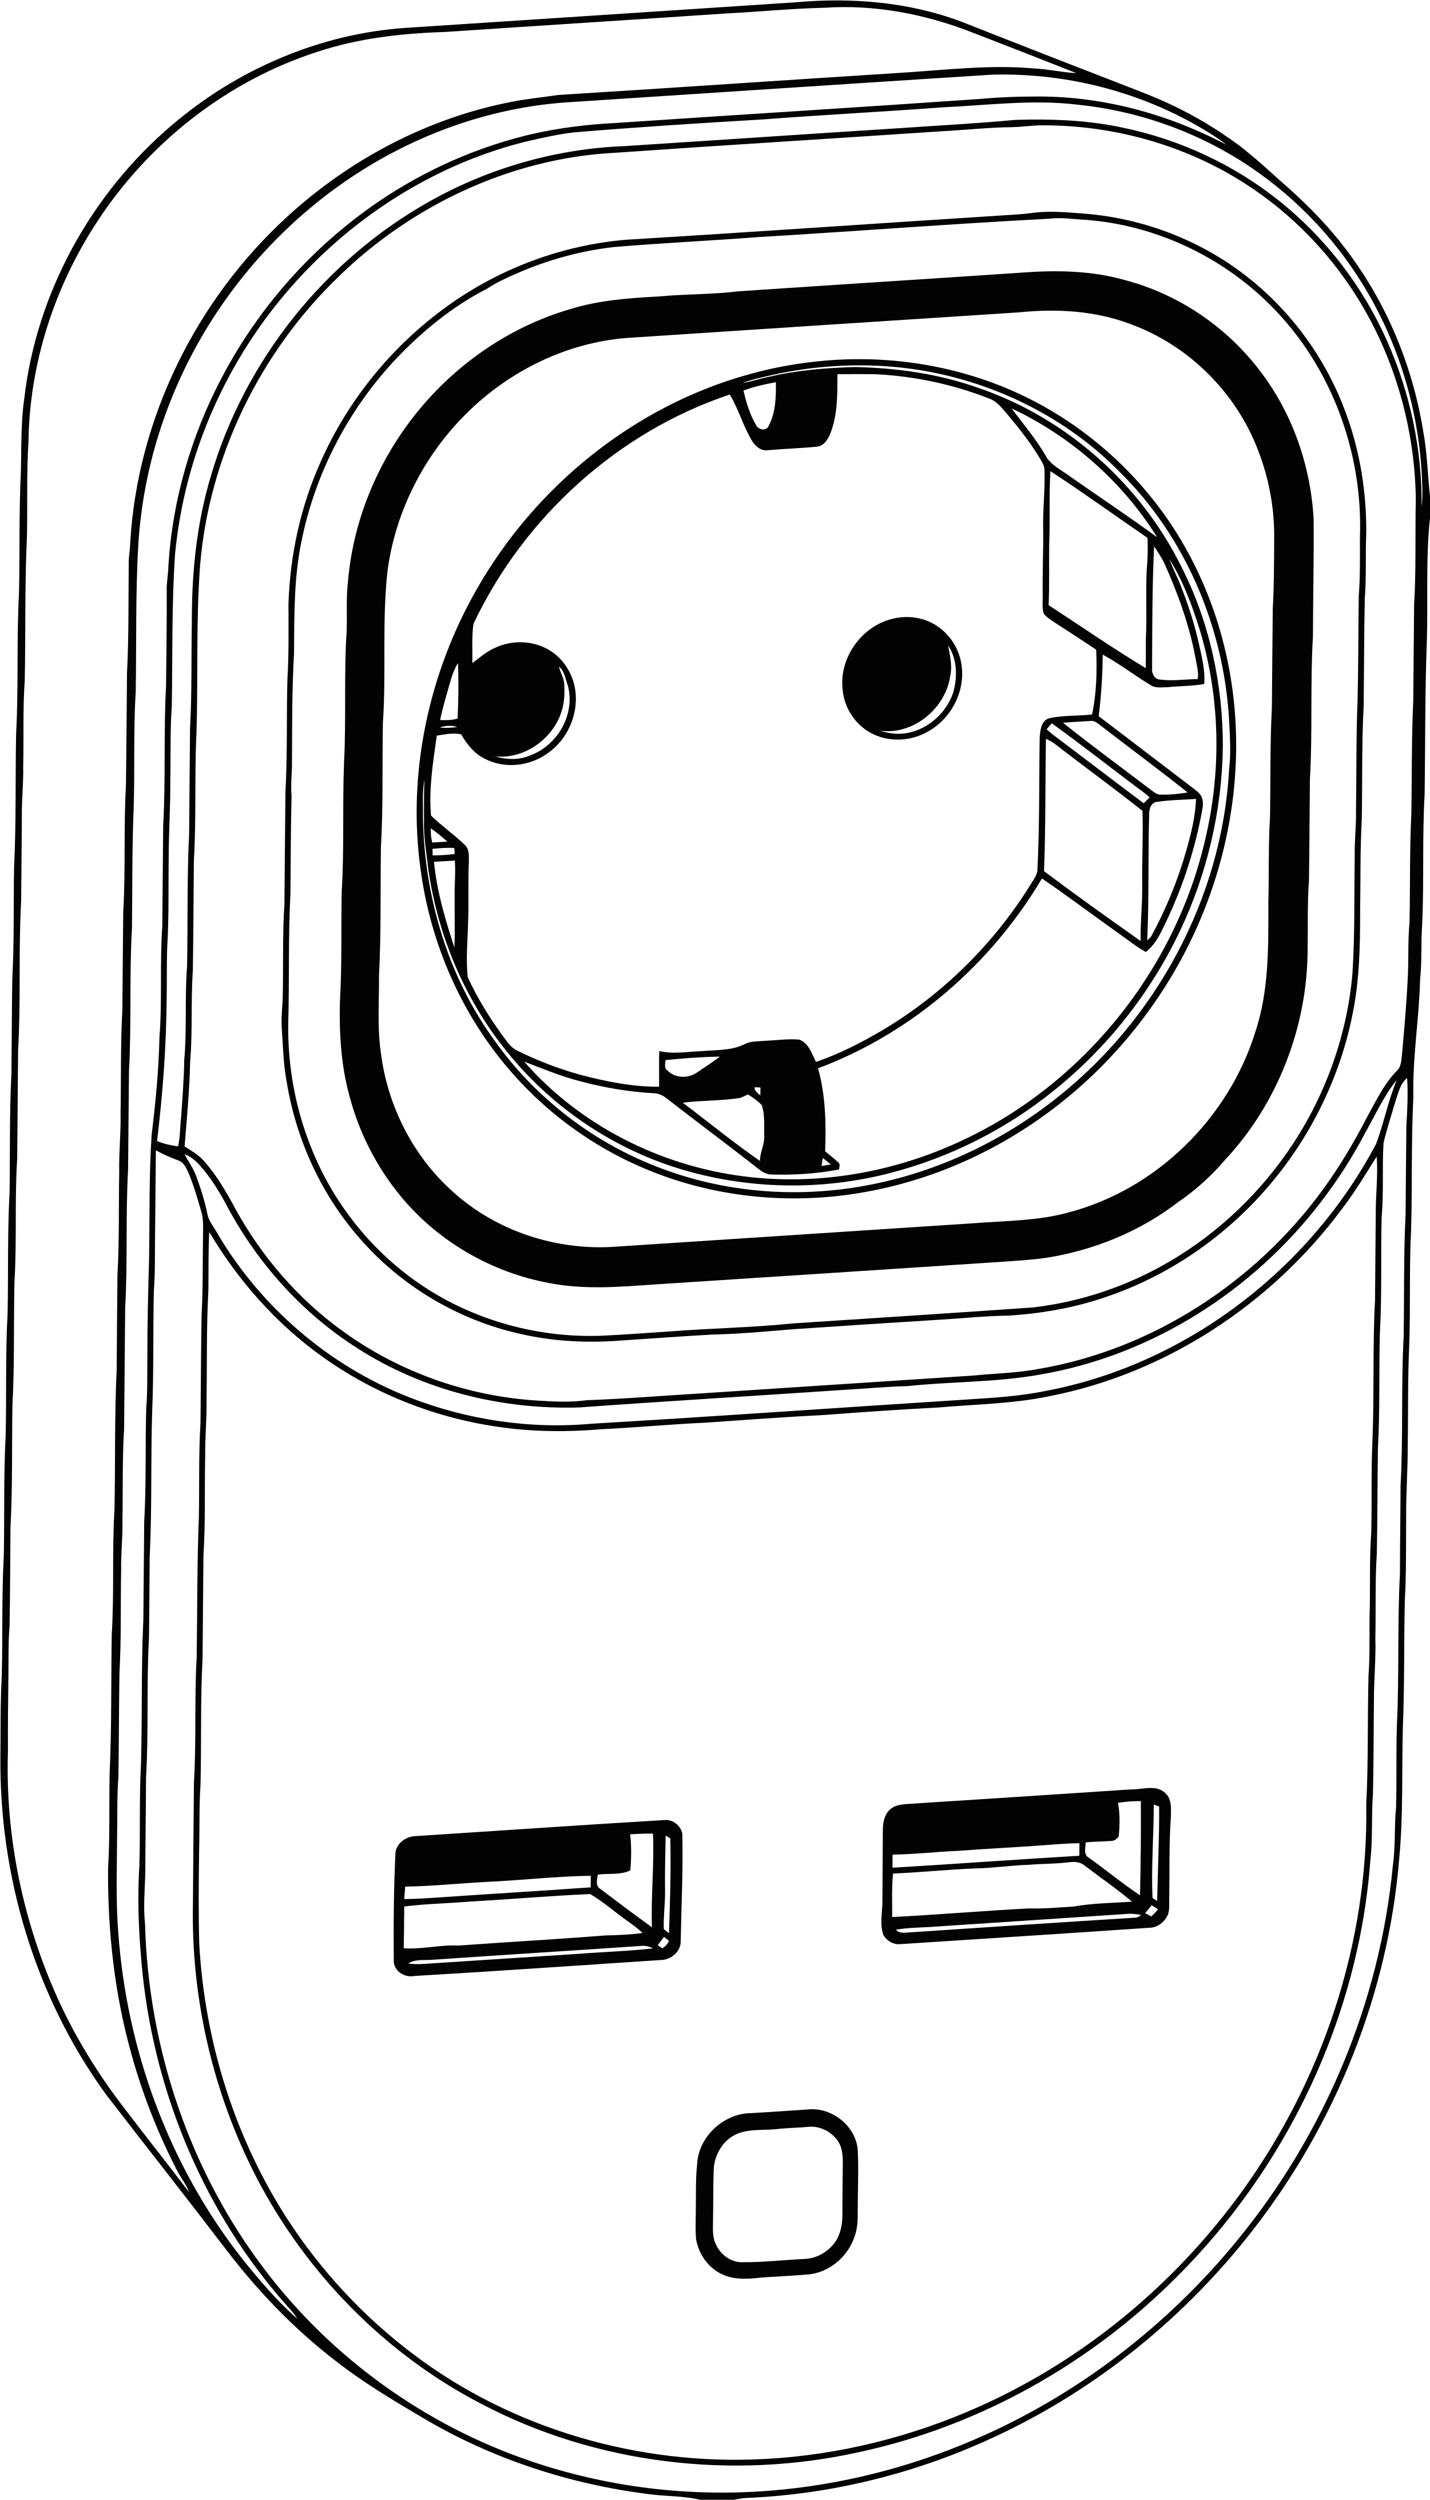 <?xml version="1.0" encoding="UTF-8" ?>
<!DOCTYPE svg PUBLIC "-//W3C//DTD SVG 1.1//EN" "http://www.w3.org/Graphics/SVG/1.1/DTD/svg11.dtd">
<svg width="780pt" height="1363pt" viewBox="0 0 780 1363" version="1.1" xmlns="http://www.w3.org/2000/svg">
<g id="#030303ff">
<path fill="#030303" opacity="1.00" d=" M 434.34 1.23 C 464.58 -1.48 495.70 1.05 524.28 11.77 C 557.56 24.90 590.89 37.90 624.27 50.80 C 640.59 57.18 656.20 65.40 670.54 75.49 C 682.51 83.62 692.81 93.83 703.69 103.30 C 714.53 113.13 724.83 123.63 733.66 135.32 C 755.85 164.20 770.35 198.76 776.22 234.65 C 778.48 246.51 778.67 258.61 780.00 270.58 L 780.00 282.41 C 777.59 304.86 778.99 327.47 778.27 349.99 C 777.22 377.64 777.47 405.33 777.08 433.00 C 775.70 456.62 776.82 480.30 775.73 503.93 C 775.02 513.99 775.67 524.11 774.59 534.15 C 774.08 555.48 770.41 576.64 770.93 598.00 C 769.71 622.00 770.37 646.05 769.70 670.07 C 768.64 691.05 769.38 712.06 768.69 733.06 C 767.81 751.69 768.17 770.36 767.84 789.01 C 767.90 801.68 766.90 814.33 767.00 827.00 C 766.86 842.32 767.13 857.66 766.26 872.97 C 765.73 895.97 766.15 918.99 765.20 941.98 C 764.55 965.71 765.48 989.51 763.23 1013.18 C 757.30 1086.54 728.73 1157.60 683.63 1215.64 C 646.67 1263.25 598.63 1302.39 543.99 1328.00 C 501.17 1348.23 454.31 1360.09 406.96 1362.02 C 404.70 1362.19 402.49 1362.61 400.27 1363.00 L 381.72 1363.00 C 372.66 1360.79 363.27 1361.21 354.08 1359.96 C 310.73 1354.54 268.28 1340.69 230.66 1318.35 C 214.27 1308.68 197.86 1298.90 182.87 1287.12 C 160.36 1269.83 140.57 1249.18 123.37 1226.64 C 101.59 1198.13 79.36 1169.97 57.48 1141.55 C 19.22 1088.66 -0.39 1023.11 0.22 958.00 C 0.39 943.34 0.13 928.66 0.96 914.01 C 1.53 892.01 0.87 869.97 2.08 847.99 C 2.48 826.32 1.95 804.64 3.07 782.99 C 3.60 760.66 2.92 738.30 4.15 715.99 C 4.58 693.99 4.02 671.97 5.23 649.99 C 5.54 628.32 5.12 606.63 6.25 584.99 C 6.43 568.00 6.43 551.01 6.70 534.02 C 7.78 513.70 7.33 493.34 7.67 473.01 C 8.88 448.70 8.32 424.34 8.79 400.02 C 10.19 374.60 8.98 349.12 10.35 323.70 C 10.88 301.46 10.28 279.19 11.40 256.96 C 11.73 243.76 11.34 230.49 13.23 217.37 C 19.85 159.94 49.55 105.88 93.47 68.47 C 129.25 37.79 174.79 18.18 221.96 15.15 C 292.75 10.51 363.55 5.91 434.34 1.23 M 396.94 7.29 C 345.62 10.73 294.29 13.97 242.98 17.43 C 219.42 18.15 195.68 20.78 173.21 28.23 C 123.98 44.02 81.12 77.77 52.94 120.97 C 29.71 156.38 16.11 198.32 15.54 240.76 C 14.42 258.14 15.10 275.60 14.69 293.01 C 13.44 318.98 14.03 345.01 13.50 371.01 C 12.41 386.65 13.02 402.35 12.66 418.01 C 12.84 427.02 11.81 435.99 11.93 445.00 C 11.78 460.35 11.73 475.70 11.54 491.06 C 10.03 518.01 11.43 545.06 9.90 572.01 C 9.66 592.00 9.62 611.99 9.36 631.98 C 7.96 654.30 9.25 676.70 7.88 699.02 C 7.38 721.35 8.01 743.71 6.78 766.02 C 6.40 788.34 6.93 810.70 5.71 833.01 C 5.55 850.99 5.57 868.99 5.20 886.97 C 4.48 895.30 4.71 903.66 4.60 912.01 C 4.47 926.34 4.24 940.67 4.34 955.00 C 2.81 1001.65 12.71 1048.53 32.07 1090.95 C 41.64 1111.70 53.72 1131.24 67.67 1149.32 C 79.34 1164.74 91.44 1179.85 103.11 1195.24 C 101.55 1190.96 98.56 1187.44 96.54 1183.40 C 86.16 1163.25 77.80 1142.06 71.74 1120.21 C 62.47 1087.35 58.70 1053.09 58.94 1019.00 C 59.99 1001.70 59.47 984.33 59.79 967.00 C 60.95 941.69 60.53 916.34 60.95 891.01 C 62.37 868.37 61.07 845.64 62.45 823.00 C 62.97 797.68 62.40 772.33 63.63 747.03 C 63.72 729.68 63.93 712.33 64.07 694.98 C 65.13 676.34 64.67 657.66 65.03 639.00 C 64.81 628.32 65.99 617.68 65.76 607.01 C 66.11 588.35 65.69 569.68 66.73 551.05 C 66.89 533.02 67.03 515.00 67.22 496.97 C 68.58 474.02 67.38 450.99 68.71 428.04 C 68.96 407.68 69.09 387.33 69.27 366.98 C 70.34 346.34 69.98 325.64 70.24 304.98 C 70.55 301.65 70.97 298.33 71.09 294.98 C 75.18 227.98 107.03 163.62 156.41 118.38 C 190.67 86.89 233.42 64.30 279.23 55.50 C 287.57 53.85 296.04 53.05 304.44 51.79 C 366.32 47.97 428.18 43.67 490.06 39.78 C 514.70 38.28 539.41 35.12 564.11 37.32 C 571.83 37.69 579.39 39.50 587.11 39.88 C 567.98 32.30 548.80 24.82 529.60 17.41 C 504.35 7.64 477.08 2.41 449.98 4.22 C 432.26 4.61 414.62 6.39 396.94 7.29 M 310.69 55.71 C 272.87 58.03 235.87 70.04 203.31 89.29 C 156.20 117.17 118.27 160.25 96.43 210.43 C 84.47 237.76 77.26 267.18 75.45 296.96 C 73.87 323.60 74.48 350.32 74.04 376.99 C 72.71 398.31 73.61 419.68 72.90 441.02 C 71.99 462.67 72.24 484.35 71.99 506.01 C 70.47 531.97 71.79 558.01 70.36 583.96 C 70.14 601.98 70.05 620.01 69.86 638.03 C 68.44 662.98 69.71 688.01 68.27 712.96 C 68.08 734.99 67.88 757.02 67.69 779.05 C 66.66 795.68 67.10 812.36 66.79 829.01 C 67.00 838.02 65.92 846.98 66.08 855.99 C 65.71 874.64 66.22 893.32 65.16 911.95 C 64.86 930.98 64.89 950.02 64.58 969.06 C 63.76 979.68 64.10 990.35 63.87 1001.00 C 63.82 1018.64 63.09 1036.31 64.53 1053.92 C 69.16 1118.06 92.36 1181.11 132.24 1231.75 C 141.44 1243.22 151.04 1254.53 162.09 1264.27 C 160.51 1261.49 158.32 1259.17 156.19 1256.84 C 111.99 1207.06 84.99 1142.94 77.84 1076.92 C 75.82 1057.37 74.77 1037.64 75.98 1018.01 C 76.63 999.35 75.86 980.67 76.90 962.03 C 77.64 935.69 76.95 909.31 78.19 882.99 C 78.35 865.33 78.52 847.67 78.65 830.01 C 79.82 809.38 79.19 788.69 79.75 768.04 C 80.49 759.05 80.27 750.02 80.37 741.00 C 80.32 722.99 80.79 704.99 81.30 686.99 C 81.71 664.20 81.20 641.39 82.72 618.64 C 84.85 601.16 86.57 583.59 86.95 565.98 C 88.54 545.69 87.10 525.30 88.52 505.01 C 88.70 486.66 88.82 468.32 89.01 449.97 C 90.45 424.70 89.18 399.34 90.57 374.06 C 90.75 356.02 91.05 337.98 90.93 319.94 C 91.15 315.95 91.83 312.00 91.88 308.01 C 96.37 236.78 132.69 168.77 187.88 123.84 C 217.52 99.48 252.71 81.87 290.08 73.11 C 305.15 69.67 320.56 67.83 335.98 67.04 C 402.33 62.58 468.69 58.53 535.03 53.91 C 544.33 53.08 553.66 52.63 563.01 52.65 C 599.87 51.96 636.46 61.80 668.97 78.93 C 662.89 74.13 656.12 70.30 649.39 66.52 C 616.39 48.54 578.56 39.69 541.02 40.72 C 464.24 45.59 387.47 50.73 310.69 55.71 M 513.97 58.54 C 481.32 60.97 448.62 62.64 415.97 65.13 C 381.59 67.15 347.22 69.34 312.91 72.19 C 304.23 73.25 295.69 75.16 287.18 77.13 C 216.74 94.51 155.97 144.69 122.99 208.99 C 108.00 237.94 98.55 269.76 95.48 302.23 C 93.61 329.78 94.16 357.43 93.71 385.03 C 92.72 398.66 93.20 412.34 92.89 426.00 C 92.99 439.34 92.09 452.66 92.04 465.99 C 91.77 482.64 92.22 499.31 91.24 515.94 C 90.83 525.30 91.14 534.67 90.92 544.03 C 90.72 570.14 88.82 596.21 85.67 622.13 C 89.29 623.73 93.20 624.50 97.10 625.07 C 98.35 619.83 98.17 614.41 98.79 609.08 C 99.51 598.72 100.33 588.36 100.49 577.98 C 102.01 561.03 100.72 543.98 102.02 527.03 C 102.54 503.02 101.93 478.97 103.15 454.99 C 103.31 435.66 103.49 416.33 103.66 397.01 C 104.73 377.69 104.28 358.33 104.64 339.00 C 104.56 312.08 107.30 284.96 115.16 259.12 C 133.60 196.32 177.50 141.50 234.65 109.62 C 267.10 91.44 303.89 80.99 341.07 79.65 C 391.06 76.42 441.03 73.03 491.02 69.86 C 511.99 68.41 533.00 67.32 553.94 65.36 C 573.49 64.76 593.23 65.46 612.41 69.60 C 643.37 76.01 672.85 89.65 697.57 109.38 C 722.91 129.60 743.27 156.00 756.44 185.61 C 769.16 213.97 775.72 245.09 775.44 276.15 C 775.71 274.13 775.82 272.09 775.86 270.05 C 775.66 229.63 764.48 189.21 743.16 154.81 C 726.48 127.68 703.50 104.48 676.55 87.50 C 649.88 70.79 619.34 60.31 588.04 57.10 C 563.39 54.10 538.62 57.40 513.97 58.54 M 551.97 69.33 C 538.98 69.50 526.05 70.94 513.09 71.60 C 453.71 75.60 394.31 79.20 334.95 83.34 C 278.82 86.32 224.87 111.73 184.76 150.77 C 141.91 191.98 114.09 248.78 109.15 308.15 C 106.85 338.69 108.13 369.37 107.15 399.96 C 106.03 422.96 107.15 446.02 105.76 469.01 C 105.57 489.00 105.49 508.99 105.20 528.97 C 104.04 545.64 105.12 562.38 103.72 579.04 C 103.34 594.42 101.97 609.76 100.68 625.09 C 104.73 627.68 109.01 630.12 112.06 633.94 C 118.33 641.27 123.29 649.60 127.83 658.09 C 142.38 684.90 162.80 708.60 187.68 726.34 C 218.32 748.34 255.28 761.31 292.91 763.65 C 301.94 764.24 311.06 764.73 320.07 763.45 C 340.75 762.74 361.39 761.00 382.06 759.77 C 431.69 756.50 481.32 753.24 530.95 750.02 C 542.84 748.80 554.84 748.68 566.60 746.39 C 628.52 735.86 684.77 699.15 721.59 648.58 C 730.62 636.23 738.47 623.04 745.48 609.44 C 750.42 600.62 754.71 591.21 761.87 583.89 C 764.40 581.67 764.29 578.11 764.71 575.05 C 766.02 560.72 767.25 546.39 767.92 532.02 C 768.37 522.36 767.90 512.67 768.82 503.04 C 769.26 483.37 768.83 463.67 769.81 444.02 C 770.18 423.35 769.88 402.66 770.87 382.01 C 771.01 364.66 771.18 347.31 771.32 329.96 C 772.48 310.67 771.84 291.32 772.26 272.01 C 771.70 233.58 760.83 195.21 740.53 162.53 C 723.81 135.64 700.68 112.73 673.42 96.58 C 642.03 77.91 605.47 68.33 569.00 68.33 C 563.30 68.24 557.66 69.27 551.97 69.33 M 761.22 600.21 C 759.03 607.88 756.46 615.48 754.64 623.25 C 753.84 636.63 754.84 650.08 753.64 663.46 C 753.07 684.72 753.86 706.01 752.65 727.26 C 752.11 748.17 752.74 769.12 751.59 790.01 C 751.33 809.01 751.37 828.02 751.00 847.02 C 749.99 862.33 750.54 877.68 750.19 893.00 C 750.57 904.68 749.33 916.32 749.42 927.99 C 749.22 944.68 749.28 961.37 748.89 978.06 C 747.92 990.04 748.89 1002.11 747.48 1014.07 C 741.26 1099.44 702.26 1181.47 641.68 1241.68 C 594.60 1288.86 534.13 1322.87 468.87 1336.97 C 399.79 1352.38 325.15 1343.71 262.36 1310.62 C 210.04 1283.45 166.95 1239.44 139.85 1187.18 C 116.18 1141.35 104.18 1089.55 105.23 1037.98 C 105.36 1016.00 105.61 994.01 105.78 972.03 C 107.16 949.37 105.96 926.64 107.27 903.98 C 107.66 878.31 107.45 852.62 108.48 826.96 C 108.80 809.96 108.29 792.95 109.36 775.98 C 109.58 756.32 109.61 736.66 109.95 717.01 C 110.78 702.02 110.49 687.01 110.75 672.01 C 110.81 668.10 110.91 664.12 109.71 660.36 C 107.57 653.02 105.49 645.62 102.41 638.61 C 101.28 636.27 99.97 633.58 97.29 632.74 C 93.10 631.16 88.96 629.40 85.03 627.23 C 84.82 642.08 84.78 656.94 84.61 671.80 C 84.39 682.54 84.73 693.30 83.92 704.02 C 83.42 725.67 83.91 747.35 83.03 768.99 C 82.13 795.65 83.01 822.36 81.64 849.00 C 81.57 863.66 81.42 878.33 81.27 892.99 C 79.84 918.30 81.15 943.70 79.67 969.01 C 79.59 986.34 79.31 1003.66 79.26 1020.99 C 79.04 1030.33 78.07 1039.70 79.12 1049.03 C 80.89 1116.77 103.56 1184.20 144.87 1238.12 C 181.32 1285.95 232.24 1322.44 289.15 1341.82 C 331.02 1356.17 375.85 1361.58 419.95 1358.05 C 458.00 1355.04 495.50 1345.60 530.57 1330.57 C 586.55 1306.74 636.22 1268.73 674.73 1221.71 C 722.30 1163.81 752.67 1091.74 759.75 1017.07 C 761.24 1006.73 760.44 996.26 761.47 985.89 C 761.93 970.60 761.42 955.30 761.97 940.01 C 763.25 912.70 762.15 885.33 763.60 858.02 C 763.62 842.02 763.89 826.02 763.94 810.02 C 765.46 783.06 764.15 756.01 765.62 729.05 C 766.00 706.70 765.55 684.33 766.69 662.01 C 766.79 645.99 766.95 629.96 767.11 613.94 C 767.61 605.24 768.10 596.50 767.52 587.79 C 763.72 590.81 762.81 595.88 761.22 600.21 M 744.67 617.65 C 737.76 630.95 729.57 643.56 720.46 655.45 C 683.19 704.07 627.86 739.24 567.22 749.50 C 543.33 753.82 518.95 753.22 494.87 755.80 C 483.79 756.01 472.76 757.16 461.70 757.74 C 413.12 761.05 364.52 763.90 315.96 767.41 C 273.65 768.69 230.66 758.12 194.93 735.11 C 164.42 715.79 139.69 687.95 122.98 656.02 C 119.67 649.86 115.92 643.92 111.58 638.44 C 108.53 634.84 105.36 630.92 100.71 629.40 C 102.71 633.34 105.42 636.92 106.94 641.10 C 109.47 647.90 111.69 654.84 113.13 661.95 C 113.84 665.92 116.70 668.96 118.53 672.43 C 142.22 712.72 179.59 744.80 223.13 761.84 C 254.70 774.20 289.17 779.36 322.94 776.27 C 390.98 772.28 458.96 767.43 526.97 763.11 C 541.24 762.17 555.56 761.40 569.61 758.55 C 646.38 744.36 714.40 692.40 750.65 623.59 C 754.89 612.21 757.15 600.14 761.86 588.90 C 754.74 597.56 750.20 607.97 744.67 617.65 M 732.05 659.08 C 693.50 711.01 635.83 749.04 572.10 761.34 C 552.33 765.48 532.06 765.65 512.01 767.43 C 491.34 768.52 470.67 769.91 450.03 771.49 C 428.23 772.61 406.46 774.20 384.69 775.72 C 365.74 776.60 346.85 778.36 327.91 779.31 C 309.66 780.84 291.21 780.76 273.05 778.18 C 238.04 773.38 204.18 760.14 175.48 739.48 C 150.49 721.60 129.81 698.10 114.13 671.74 C 113.57 682.49 113.82 693.27 113.66 704.04 C 112.55 723.67 113.00 743.35 112.66 763.01 C 112.89 773.35 111.76 783.66 111.92 794.01 C 111.51 812.00 112.13 830.02 110.97 847.99 C 110.78 866.67 110.68 885.35 110.50 904.04 C 109.26 926.96 109.93 949.94 109.38 972.89 C 108.56 985.17 108.94 997.50 108.60 1009.81 C 108.36 1026.64 108.24 1043.48 108.70 1060.31 C 111.72 1113.24 128.02 1165.58 156.89 1210.16 C 175.10 1238.17 198.19 1263.02 224.84 1283.18 C 279.28 1324.59 348.96 1344.47 417.05 1340.76 C 457.42 1338.69 497.28 1328.68 534.15 1312.18 C 590.63 1286.94 639.89 1246.27 676.35 1196.38 C 721.01 1135.30 746.47 1059.83 745.22 983.98 C 746.44 960.47 745.83 936.92 746.47 913.39 C 747.38 900.94 746.75 888.45 747.16 875.98 C 747.41 862.66 746.96 849.32 747.94 836.02 C 748.37 819.03 747.83 802.01 748.62 785.03 C 749.63 759.70 748.65 734.31 750.01 709.00 C 750.15 693.33 750.28 677.66 750.41 661.99 C 750.32 651.53 751.72 641.10 750.90 630.64 C 744.84 640.26 738.99 650.05 732.05 659.08 Z" />
<path fill="#030303" opacity="1.00" d=" M 562.34 116.19 C 572.48 114.69 582.75 115.87 592.91 116.60 C 624.47 119.38 655.20 131.25 680.15 150.82 C 704.75 170.03 723.71 196.33 734.29 225.70 C 741.95 246.53 745.43 268.81 745.23 290.98 C 744.70 302.64 745.37 314.32 744.45 325.97 C 744.00 345.65 744.08 365.34 743.81 385.03 C 742.72 405.67 743.17 426.36 742.79 447.02 C 741.84 463.66 742.18 480.34 741.89 497.01 C 741.90 515.33 741.58 533.79 737.99 551.83 C 731.21 587.05 714.82 620.29 691.39 647.42 C 668.11 674.45 637.71 695.42 603.91 706.95 C 586.56 713.02 568.31 716.21 549.99 717.35 C 537.98 717.48 526.02 718.76 514.03 719.48 C 486.97 721.17 459.92 722.92 432.87 724.75 C 417.95 725.98 403.02 727.37 388.04 727.70 C 371.70 728.61 355.39 729.85 339.06 730.90 C 321.73 732.28 304.16 731.59 287.12 728.02 C 253.19 721.19 221.56 703.33 198.36 677.62 C 175.92 653.12 161.42 621.75 156.22 589.01 C 154.57 579.99 154.40 570.82 153.74 561.71 C 153.36 556.47 153.76 551.24 154.14 546.02 C 154.70 528.35 153.95 510.64 155.14 492.99 C 155.34 472.66 155.45 452.34 155.69 432.01 C 156.83 411.38 156.19 390.69 156.79 370.04 C 157.61 356.44 157.35 342.81 157.35 329.20 C 158.21 302.61 163.96 276.14 174.89 251.85 C 189.79 218.06 213.99 188.47 243.97 166.94 C 272.44 146.41 306.46 133.67 341.46 130.72 C 409.66 126.59 477.84 121.84 546.04 117.49 C 551.47 117.10 556.93 116.93 562.34 116.19 M 572.31 119.26 C 519.49 122.01 466.74 126.11 413.94 129.26 C 387.53 131.25 361.07 132.50 334.68 134.72 C 317.82 136.65 301.25 141.05 285.56 147.52 C 278.71 150.41 271.84 153.37 265.59 157.45 C 247.24 166.83 231.05 180.02 216.82 194.82 C 190.38 222.57 171.89 257.82 164.39 295.42 C 160.27 315.34 160.53 335.75 160.40 355.98 C 159.17 376.63 159.38 397.31 159.26 417.98 C 159.03 423.31 158.59 428.65 159.03 434.00 C 158.57 451.65 158.61 469.33 158.43 487.00 C 157.15 510.98 157.91 535.02 157.20 559.01 C 157.01 581.93 161.27 604.89 169.90 626.14 C 180.95 653.86 199.76 678.45 223.69 696.30 C 253.15 718.32 290.29 729.46 326.97 728.35 C 339.68 727.82 352.36 726.79 365.05 725.99 C 387.38 724.21 409.80 723.92 432.10 721.62 C 475.76 718.73 519.43 715.98 563.08 712.91 C 589.39 709.95 615.00 701.27 637.84 687.90 C 664.98 672.05 688.22 649.69 705.43 623.42 C 723.48 595.88 734.77 563.89 737.67 531.08 C 739.08 509.75 738.59 488.36 738.94 467.00 C 738.76 458.66 739.79 450.35 739.64 442.01 C 739.96 422.00 739.65 401.97 740.49 381.97 C 740.96 362.96 740.86 343.95 741.14 324.94 C 741.94 314.31 741.79 303.64 741.77 292.98 C 743.50 246.71 726.14 199.61 693.27 166.74 C 666.51 139.78 629.93 122.62 592.00 119.85 C 585.44 119.56 578.87 118.40 572.31 119.26 Z" />
<path fill="#030303" opacity="1.00" d=" M 557.46 148.64 C 576.15 147.23 595.21 147.51 613.36 152.66 C 643.01 160.38 669.62 178.56 687.92 203.09 C 705.24 226.01 714.92 254.34 716.52 282.93 C 716.72 304.28 716.20 325.63 716.15 346.98 C 714.60 372.94 716.02 398.99 714.50 424.95 C 714.30 443.30 714.26 461.67 713.98 480.03 C 713.05 492.66 713.48 505.33 713.25 517.99 C 713.09 559.89 696.94 601.66 668.31 632.31 C 660.79 641.14 652.08 649.01 642.49 655.53 C 623.55 670.14 600.99 679.86 577.60 684.59 C 566.87 686.86 555.88 687.28 544.98 688.10 C 482.63 692.16 420.30 696.29 357.95 700.29 C 338.43 701.64 318.60 703.40 299.24 699.52 C 267.80 693.67 238.46 676.62 218.21 651.80 C 205.04 635.73 195.49 616.74 190.35 596.62 C 185.95 580.13 184.97 562.94 185.42 545.95 C 186.59 525.97 185.98 505.94 186.39 485.95 C 187.83 462.49 186.72 438.95 187.67 415.48 C 188.90 391.67 187.54 367.78 189.08 343.99 C 189.41 334.98 188.73 325.94 189.81 316.97 C 192.60 284.25 205.58 252.64 225.84 226.86 C 247.30 199.45 277.17 178.50 310.65 168.66 C 326.64 163.62 343.45 162.50 360.09 161.59 C 374.37 160.26 388.75 160.59 403.00 158.82 C 454.48 155.32 505.98 152.12 557.46 148.64 M 556.31 170.28 C 484.84 174.88 413.36 179.58 341.89 184.27 C 309.02 186.85 277.72 202.28 254.44 225.44 C 231.36 248.21 215.84 278.61 211.44 310.77 C 208.25 338.41 210.78 366.29 208.86 394.00 C 208.42 416.67 209.07 439.37 207.78 462.01 C 207.44 485.35 207.95 508.70 206.73 532.02 C 206.85 545.99 205.70 560.07 207.74 573.96 C 211.33 602.85 225.27 630.49 247.11 649.87 C 270.70 671.25 303.23 681.85 334.88 679.81 C 400.61 675.52 466.33 671.21 532.05 666.91 C 549.09 665.58 566.43 665.69 583.02 661.03 C 630.80 648.48 670.12 609.67 684.72 562.66 C 692.31 539.92 691.84 515.67 691.83 492.01 C 692.24 476.35 691.76 460.67 692.76 445.04 C 693.07 425.36 692.71 405.67 693.74 386.02 C 693.94 367.99 694.02 349.97 694.23 331.95 C 694.98 319.31 694.93 306.65 695.00 294.00 C 695.32 275.23 691.30 256.46 683.66 239.34 C 670.77 210.61 646.05 187.32 616.39 176.63 C 597.30 169.41 576.46 168.24 556.31 170.28 Z" />
<path fill="#030303" opacity="1.00" d=" M 450.47 196.60 C 490.18 193.24 530.98 200.95 566.17 219.86 C 601.58 238.86 631.15 268.65 649.66 304.34 C 667.73 338.79 675.87 378.20 674.02 416.99 C 672.16 457.97 659.60 498.32 638.38 533.39 C 622.99 558.77 603.27 581.57 580.11 600.15 C 549.95 624.45 514.00 641.75 475.94 649.18 C 436.83 657.01 395.46 654.07 358.16 639.79 C 328.09 628.36 300.90 609.52 279.65 585.38 C 252.17 554.36 234.78 514.81 229.37 473.80 C 222.14 421.57 233.77 367.40 259.79 321.72 C 291.81 265.21 346.13 221.18 408.99 203.97 C 422.54 200.20 436.46 197.78 450.47 196.60 M 418.84 205.00 C 414.15 206.10 409.41 207.12 404.94 208.92 C 409.91 208.01 414.72 206.36 419.69 205.40 C 434.91 201.86 450.55 200.57 466.14 200.12 C 489.00 200.59 511.96 203.77 533.57 211.47 C 581.32 227.74 621.84 263.58 644.25 308.72 C 659.73 338.98 667.03 373.10 667.02 407.00 C 666.56 441.95 658.40 476.77 643.29 508.31 C 627.36 541.52 603.99 571.18 575.28 594.28 C 549.08 615.55 518.27 631.14 485.58 639.58 C 447.78 649.41 407.22 648.58 369.89 637.04 C 333.40 625.70 300.49 603.25 276.56 573.47 C 253.47 545.07 238.84 510.14 233.63 473.99 C 232.60 465.02 230.98 456.06 231.27 447.01 C 231.33 439.69 231.14 432.37 231.53 425.06 C 230.16 431.96 230.89 439.02 230.70 446.00 C 231.53 489.28 244.42 532.80 270.14 567.92 C 292.62 599.32 324.66 623.72 360.87 637.13 C 395.18 650.05 432.92 653.13 468.99 647.01 C 507.99 640.47 545.02 623.47 576.00 598.98 C 630.58 556.10 666.45 489.65 670.37 420.17 C 671.53 410.43 670.84 400.62 670.31 390.87 C 667.06 341.23 646.34 292.34 610.70 257.30 C 586.50 232.60 555.31 215.12 521.99 206.16 C 488.42 197.05 452.64 197.14 418.84 205.00 M 456.79 204.03 C 456.73 215.00 456.99 226.39 452.76 236.73 C 451.45 239.77 449.32 243.18 445.69 243.53 C 436.80 244.44 427.85 244.67 418.94 245.47 C 414.98 246.12 411.85 243.14 409.98 240.01 C 405.28 232.09 402.82 223.02 398.08 215.12 C 337.02 235.44 285.65 282.15 258.23 340.19 C 257.26 347.23 257.77 354.45 257.65 361.56 C 261.65 358.56 265.45 355.15 270.12 353.19 C 279.58 348.74 291.33 349.17 300.19 354.86 C 306.64 358.87 311.17 365.57 313.10 372.86 C 316.67 386.88 310.58 402.50 298.73 410.70 C 288.99 417.87 275.09 419.36 264.32 413.64 C 258.62 410.85 254.65 405.77 251.52 400.42 C 247.20 399.34 242.60 400.51 238.25 401.10 C 236.22 415.51 233.81 430.15 235.10 444.71 C 240.90 450.33 247.60 454.97 253.42 460.59 C 256.16 462.93 255.72 466.76 255.75 470.00 C 255.21 481.01 255.80 492.04 255.32 503.05 C 255.08 512.95 254.06 522.95 255.13 532.81 C 260.91 545.39 268.38 557.18 276.75 568.20 C 278.31 570.41 280.44 572.13 282.90 573.24 C 293.56 578.44 304.68 582.73 316.11 585.91 C 330.24 589.65 344.81 592.62 359.48 592.54 C 359.61 586.06 359.40 579.57 359.57 573.09 C 367.28 574.94 375.13 573.37 382.92 573.12 C 390.76 572.41 399.07 572.94 406.29 569.27 C 409.67 567.53 413.57 567.88 417.24 567.51 C 423.45 567.25 429.69 566.30 435.91 566.84 C 441.14 568.69 442.78 574.55 445.07 579.02 C 457.65 574.75 469.51 568.63 480.96 561.95 C 513.31 542.79 540.96 515.81 561.05 484.03 C 562.73 481.09 565.14 478.39 565.82 474.99 C 567.10 450.66 566.70 426.26 567.11 401.91 C 567.42 398.07 567.97 392.65 572.50 391.59 C 580.11 389.91 587.98 390.50 595.69 389.54 C 598.10 377.91 598.43 366.05 597.90 354.22 C 590.44 349.27 582.96 344.35 575.43 339.52 C 573.25 338.07 570.96 336.68 569.30 334.62 C 568.28 331.19 568.86 327.53 568.73 324.00 C 568.58 311.99 569.18 300.00 568.99 288.00 C 568.79 277.33 570.12 266.70 569.71 256.03 C 569.71 254.23 568.75 252.67 567.92 251.15 C 562.38 241.63 555.48 232.99 548.37 224.60 C 545.89 221.73 543.33 218.64 539.63 217.34 C 519.68 209.51 498.44 204.99 477.03 204.02 C 470.28 203.97 463.54 203.97 456.79 204.03 M 405.55 212.92 C 406.98 219.40 408.98 225.87 412.32 231.63 C 413.44 234.07 417.12 235.20 418.92 232.91 C 423.08 225.44 423.35 216.75 423.20 208.41 C 417.22 209.48 411.26 210.83 405.55 212.92 M 551.80 222.70 C 558.14 231.23 565.08 239.36 570.43 248.59 C 573.12 253.56 578.46 255.95 582.81 259.18 C 598.89 270.50 615.33 281.32 631.18 292.97 C 612.23 262.57 584.19 237.92 551.80 222.70 M 572.96 256.90 C 572.14 270.25 572.83 283.62 572.28 296.97 C 572.15 307.97 572.47 318.97 571.98 329.96 C 589.60 341.45 606.91 353.45 624.93 364.30 C 625.13 357.86 624.84 351.40 625.14 344.96 C 625.53 333.64 624.92 322.29 625.47 310.97 C 626.00 305.08 626.21 299.15 625.88 293.24 C 608.21 281.18 590.87 268.59 572.96 256.90 M 629.50 297.93 C 628.45 320.53 628.50 343.17 628.41 365.80 C 628.66 367.82 629.95 370.21 632.19 370.47 C 639.19 371.45 646.27 370.40 653.30 370.25 C 653.99 366.44 652.68 362.66 652.11 358.92 C 648.74 340.67 642.33 323.15 634.72 306.28 C 633.12 303.41 631.37 300.62 629.50 297.93 M 637.91 304.94 C 639.59 309.80 642.09 314.31 643.94 319.10 C 648.04 329.47 651.52 340.11 653.95 351.01 C 655.54 358.20 657.42 365.49 656.85 372.93 C 650.33 374.17 643.66 373.97 637.08 374.68 C 634.09 374.65 630.78 375.39 628.06 373.84 C 619.04 368.46 610.73 361.92 601.48 356.93 C 601.41 368.16 600.66 379.36 599.30 390.51 C 616.39 403.47 633.40 416.53 650.47 429.52 C 652.49 431.14 654.93 432.67 655.72 435.30 C 656.76 438.50 655.60 441.86 655.12 445.07 C 651.04 465.80 644.21 485.97 634.93 504.95 C 632.48 510.18 629.68 515.49 624.99 519.06 C 619.91 516.30 615.42 512.63 610.71 509.30 C 596.55 499.25 582.67 488.79 568.34 478.99 C 540.64 525.74 497.23 563.40 446.20 582.49 C 450.32 597.20 450.66 612.58 450.08 627.75 C 452.47 629.76 454.99 631.64 457.25 633.82 C 458.53 634.72 457.70 636.38 457.69 637.64 C 445.63 640.00 433.25 640.75 420.98 640.40 C 416.63 640.42 413.54 637.10 410.32 634.69 C 394.94 622.71 379.28 611.09 363.90 599.11 C 361.91 597.53 359.62 596.17 357.01 596.12 C 343.56 595.39 330.21 593.21 317.20 589.74 C 306.45 587.10 296.26 582.74 285.94 578.88 C 316.25 613.54 359.90 635.56 405.43 641.37 C 445.99 646.61 487.83 639.25 524.75 621.87 C 591.52 590.82 642.06 527.51 657.86 455.63 C 666.24 419.06 665.38 380.35 654.70 344.35 C 650.48 330.71 645.50 317.09 637.91 304.94 M 245.17 373.19 C 243.38 379.64 241.37 386.04 240.07 392.61 C 243.27 392.70 246.51 392.76 249.60 391.79 C 250.06 381.71 250.22 371.60 249.81 361.52 C 247.57 365.10 246.31 369.16 245.17 373.19 M 304.88 363.52 C 305.59 366.75 307.60 369.62 307.78 372.98 C 308.13 378.59 307.78 384.38 305.71 389.67 C 300.30 403.88 285.27 414.03 269.92 412.42 C 276.13 414.19 282.89 414.60 288.93 411.97 C 304.17 406.65 314.12 389.14 309.62 373.40 C 308.29 370.02 307.95 365.87 304.88 363.52 M 579.78 394.05 C 595.60 406.70 611.98 418.64 628.08 430.92 C 629.55 431.94 631.02 433.34 632.97 433.25 C 637.93 433.42 642.90 432.91 647.80 432.10 C 632.23 419.64 616.12 407.85 600.36 395.62 C 598.73 394.49 597.13 392.81 594.99 393.09 C 589.92 393.43 584.84 393.67 579.78 394.05 M 570.88 397.68 C 572.75 399.30 574.67 400.88 576.67 402.35 C 592.45 414.17 608.05 426.22 623.86 437.99 C 624.94 436.93 626.01 435.86 627.10 434.81 C 624.53 432.35 621.54 430.41 618.72 428.26 C 603.73 416.95 588.94 405.37 573.70 394.39 C 572.74 395.47 571.79 396.55 570.88 397.68 M 239.82 396.71 C 243.00 396.99 246.21 396.87 249.38 396.44 C 246.30 395.36 242.85 395.60 239.82 396.71 M 570.52 402.84 C 570.10 426.90 570.39 450.96 569.47 475.01 C 586.79 488.02 604.44 500.60 622.14 513.07 C 621.98 502.69 623.22 492.37 623.00 482.00 C 622.87 468.71 623.59 455.42 623.16 442.12 C 607.65 429.79 591.57 418.21 575.94 406.03 C 574.28 404.73 572.42 403.72 570.52 402.84 M 631.13 437.22 C 627.85 437.47 626.77 441.16 626.81 443.94 C 626.17 466.89 626.79 489.87 625.76 512.79 C 626.27 512.29 627.30 511.28 627.81 510.78 C 635.91 495.96 642.37 480.25 646.99 464.00 C 649.64 454.74 652.03 445.29 652.38 435.62 C 645.30 436.14 638.16 436.13 631.13 437.22 M 234.99 451.70 C 234.90 454.29 235.12 456.88 235.76 459.39 C 238.51 459.24 241.25 459.07 244.00 458.89 C 241.10 456.36 238.22 453.80 234.99 451.70 M 235.91 462.85 C 235.93 463.74 235.97 465.52 235.99 466.40 C 240.01 466.42 244.03 466.14 248.02 465.67 C 247.95 464.56 247.87 463.45 247.79 462.35 C 243.82 462.15 239.85 462.42 235.91 462.85 M 236.73 469.90 C 238.23 485.93 242.90 501.44 247.87 516.68 C 248.20 507.46 247.91 498.22 247.99 489.00 C 247.83 482.40 248.61 475.81 248.08 469.22 C 244.29 469.43 240.51 469.66 236.73 469.90 M 363.00 578.04 C 362.90 580.02 362.07 582.57 364.24 583.80 C 368.47 588.19 375.83 588.06 380.55 584.54 C 384.56 581.72 388.81 579.22 392.60 576.09 C 382.71 576.32 372.83 576.99 363.00 578.04 M 411.54 592.84 C 411.61 594.89 413.27 596.10 414.74 597.27 C 414.76 595.82 414.78 594.37 414.80 592.94 C 413.99 592.91 412.36 592.86 411.54 592.84 M 403.73 598.63 C 393.38 600.34 382.83 599.89 372.43 601.26 C 386.46 611.82 400.07 623.01 414.51 633.00 C 414.54 628.20 417.17 623.87 416.84 619.05 C 416.69 613.55 417.34 607.81 415.47 602.54 C 413.30 600.21 410.62 598.45 407.97 596.74 C 406.56 597.38 405.18 598.11 403.73 598.63 M 448.12 635.79 C 449.80 635.50 451.48 635.21 453.16 634.89 C 451.74 633.68 450.28 632.52 448.79 631.42 C 448.54 632.86 448.31 634.32 448.12 635.79 Z" />
<path fill="#030303" opacity="1.00" d=" M 486.37 337.51 C 493.39 335.64 501.09 336.20 507.67 339.35 C 516.74 343.73 523.31 352.89 524.51 362.90 C 526.58 377.52 518.33 392.56 505.35 399.33 C 496.61 404.07 485.63 404.67 476.58 400.44 C 467.13 396.11 460.42 386.33 459.63 376.00 C 457.57 358.91 469.77 341.70 486.37 337.51 M 517.15 351.95 C 518.12 357.36 519.54 362.89 518.33 368.40 C 515.91 386.23 498.06 401.02 479.92 398.41 C 484.44 399.82 489.25 400.53 493.97 399.81 C 505.78 398.07 515.96 389.05 519.85 377.87 C 522.33 369.36 522.24 359.53 517.15 351.95 Z" />
<path fill="#030303" opacity="1.00" d=" M 616.48 975.70 C 622.72 975.92 630.25 972.80 635.46 977.52 C 639.36 980.88 638.72 986.45 638.64 991.06 C 637.61 1005.69 638.01 1020.36 637.77 1035.01 C 637.58 1038.45 638.33 1042.28 636.32 1045.35 C 634.41 1048.64 630.93 1051.02 627.06 1051.11 C 581.71 1054.22 536.34 1057.09 490.97 1060.05 C 487.30 1060.38 483.67 1058.24 481.87 1055.09 C 479.78 1049.25 481.26 1043.00 481.30 1036.99 C 481.34 1023.99 481.50 1010.99 481.55 998.00 C 481.54 993.90 482.33 989.38 485.56 986.55 C 487.95 984.33 491.34 983.93 494.45 983.65 C 535.13 981.08 575.80 978.39 616.48 975.70 M 609.78 983.01 C 610.99 989.01 610.77 995.20 610.22 1001.26 C 609.31 1002.71 607.76 1003.83 605.99 1003.79 C 601.39 1004.10 596.77 1004.15 592.18 1004.55 C 592.16 1007.39 590.80 1011.37 594.01 1013.01 C 603.38 1019.68 612.27 1027.03 621.84 1033.42 C 622.20 1016.29 622.41 999.15 622.27 982.03 C 618.09 982.07 613.91 982.30 609.78 983.01 M 629.33 983.91 C 629.32 1000.89 627.92 1017.87 628.64 1034.85 C 629.28 1035.27 630.54 1036.11 631.17 1036.54 C 631.52 1019.36 632.37 1002.19 632.26 985.01 C 631.28 984.63 630.30 984.26 629.33 983.91 M 565.74 1006.36 C 551.49 1007.40 537.22 1008.05 522.99 1009.16 C 510.94 1009.65 498.94 1011.08 486.88 1011.22 C 486.82 1013.60 486.81 1015.98 486.82 1018.37 C 520.80 1016.36 554.75 1013.84 588.73 1011.86 C 588.74 1009.58 588.76 1007.30 588.79 1005.03 C 581.08 1005.03 573.42 1005.90 565.74 1006.36 M 561.04 1016.79 C 551.34 1017.10 541.73 1018.59 532.03 1018.77 C 517.03 1019.34 502.10 1020.92 487.10 1021.57 C 486.32 1029.43 486.69 1037.37 486.66 1045.28 C 511.47 1044.00 536.21 1041.88 561.02 1040.57 C 569.34 1040.80 577.64 1040.05 585.93 1039.49 C 596.34 1037.66 606.94 1037.64 617.46 1036.88 C 609.20 1029.95 600.30 1023.83 591.74 1017.30 C 589.33 1015.15 586.01 1015.01 582.98 1015.40 C 575.70 1016.34 568.34 1016.15 561.04 1016.79 M 624.63 1043.19 C 625.74 1043.76 626.86 1044.35 627.98 1044.95 C 629.30 1043.74 630.52 1042.44 631.66 1041.07 C 630.51 1040.29 629.36 1039.55 628.21 1038.81 C 627.03 1040.28 625.83 1041.73 624.63 1043.19 M 510.76 1050.45 C 503.42 1051.05 496.00 1050.93 488.72 1052.15 C 490.57 1054.49 493.67 1053.71 496.25 1053.63 C 537.15 1050.89 578.05 1048.17 618.97 1045.63 C 620.29 1045.65 621.45 1045.01 622.40 1044.13 C 619.97 1043.64 617.50 1043.38 615.03 1043.53 C 580.28 1045.91 545.51 1048.10 510.76 1050.45 Z" />
<path fill="#030303" opacity="1.00" d=" M 362.43 992.38 C 367.02 991.94 371.48 995.49 372.18 1000.00 C 372.65 1019.35 371.67 1038.69 371.30 1058.03 C 371.67 1064.12 365.69 1068.93 359.87 1068.74 C 315.24 1071.69 270.61 1074.79 225.97 1077.41 C 220.69 1078.48 214.71 1074.72 214.78 1069.04 C 214.62 1049.61 214.74 1030.17 215.68 1010.77 C 215.94 1005.07 221.56 1001.15 226.95 1001.12 C 272.11 998.23 317.26 995.05 362.43 992.38 M 343.76 1000.14 C 344.43 1006.69 344.42 1013.30 343.78 1019.86 C 338.26 1022.51 331.91 1021.31 326.01 1022.15 C 325.85 1024.67 324.58 1028.07 327.24 1029.78 C 336.64 1036.87 346.04 1043.98 355.60 1050.85 C 355.00 1033.82 356.93 1016.82 356.17 999.79 C 352.03 999.69 347.89 999.93 343.76 1000.14 M 363.08 1000.86 C 362.94 1010.57 362.60 1020.28 362.75 1030.01 C 362.93 1037.29 361.82 1044.53 362.07 1051.81 C 363.01 1052.56 363.95 1053.33 364.89 1054.11 C 365.49 1036.89 366.01 1019.65 365.64 1002.42 C 364.79 1001.88 363.93 1001.36 363.08 1000.86 M 264.92 1026.14 C 250.28 1026.91 235.67 1028.47 221.02 1028.67 C 220.85 1030.92 220.65 1033.19 220.48 1035.47 C 225.99 1035.41 231.49 1035.11 236.99 1034.74 C 265.38 1032.75 293.79 1031.10 322.18 1029.08 C 322.22 1026.97 322.23 1024.87 322.24 1022.78 C 303.09 1023.03 284.04 1025.29 264.92 1026.14 M 257.00 1036.77 C 244.85 1037.85 232.62 1037.98 220.52 1039.51 C 220.35 1047.10 220.44 1054.69 220.20 1062.29 C 230.20 1063.03 240.05 1060.27 250.05 1060.82 C 276.68 1058.88 303.36 1057.43 329.96 1055.31 C 336.80 1055.11 343.67 1054.93 350.45 1053.96 C 348.04 1051.51 345.19 1049.58 342.43 1047.57 C 335.54 1042.71 329.20 1037.00 321.92 1032.74 C 300.28 1033.66 278.65 1035.63 257.00 1036.77 M 362.21 1056.13 C 361.02 1057.59 359.87 1059.08 358.79 1060.64 C 359.41 1061.07 360.66 1061.93 361.28 1062.36 C 362.84 1061.33 364.16 1060.01 364.90 1058.27 C 364.00 1057.54 363.10 1056.83 362.21 1056.13 M 235.45 1068.60 C 231.17 1068.91 226.48 1068.13 222.68 1070.60 C 227.43 1071.33 232.22 1070.73 236.97 1070.45 C 263.36 1068.77 289.74 1066.98 316.13 1065.29 C 329.49 1064.23 342.91 1063.90 356.21 1062.35 C 353.98 1061.18 351.48 1060.75 348.99 1061.07 C 311.15 1063.65 273.29 1065.98 235.45 1068.60 Z" />
<path fill="#030303" opacity="1.00" d=" M 440.31 1150.22 C 453.30 1148.62 466.58 1158.84 467.85 1171.95 C 468.42 1183.29 467.85 1194.65 467.84 1206.00 C 467.93 1210.95 467.65 1216.03 465.70 1220.66 C 461.84 1230.92 452.21 1238.96 441.20 1240.11 C 432.44 1240.87 423.64 1241.25 414.87 1241.87 C 408.38 1242.66 401.56 1243.09 395.34 1240.70 C 387.07 1237.56 381.17 1229.59 379.69 1220.99 C 379.21 1216.01 379.51 1211.00 379.52 1206.01 C 379.71 1197.30 379.32 1188.57 380.25 1179.90 C 381.08 1164.85 394.90 1152.21 409.90 1152.17 C 420.04 1151.61 430.17 1150.87 440.31 1150.22 M 425.48 1160.69 C 417.81 1161.78 409.74 1160.50 402.38 1163.36 C 394.55 1166.50 389.65 1174.71 389.30 1182.96 C 388.97 1192.30 389.10 1201.66 388.92 1211.00 C 388.87 1215.22 388.54 1219.67 390.42 1223.60 C 392.90 1229.27 398.64 1233.66 404.99 1233.48 C 416.37 1233.56 427.70 1232.22 439.06 1231.67 C 446.31 1231.38 453.08 1226.94 456.67 1220.70 C 458.83 1216.51 459.54 1211.72 459.49 1207.05 C 459.50 1198.03 459.58 1189.01 459.71 1179.99 C 459.74 1176.05 459.60 1171.89 457.63 1168.37 C 454.32 1162.68 447.64 1159.04 441.05 1159.65 C 435.87 1160.14 430.66 1160.24 425.48 1160.69 Z" />
</g>
</svg>
